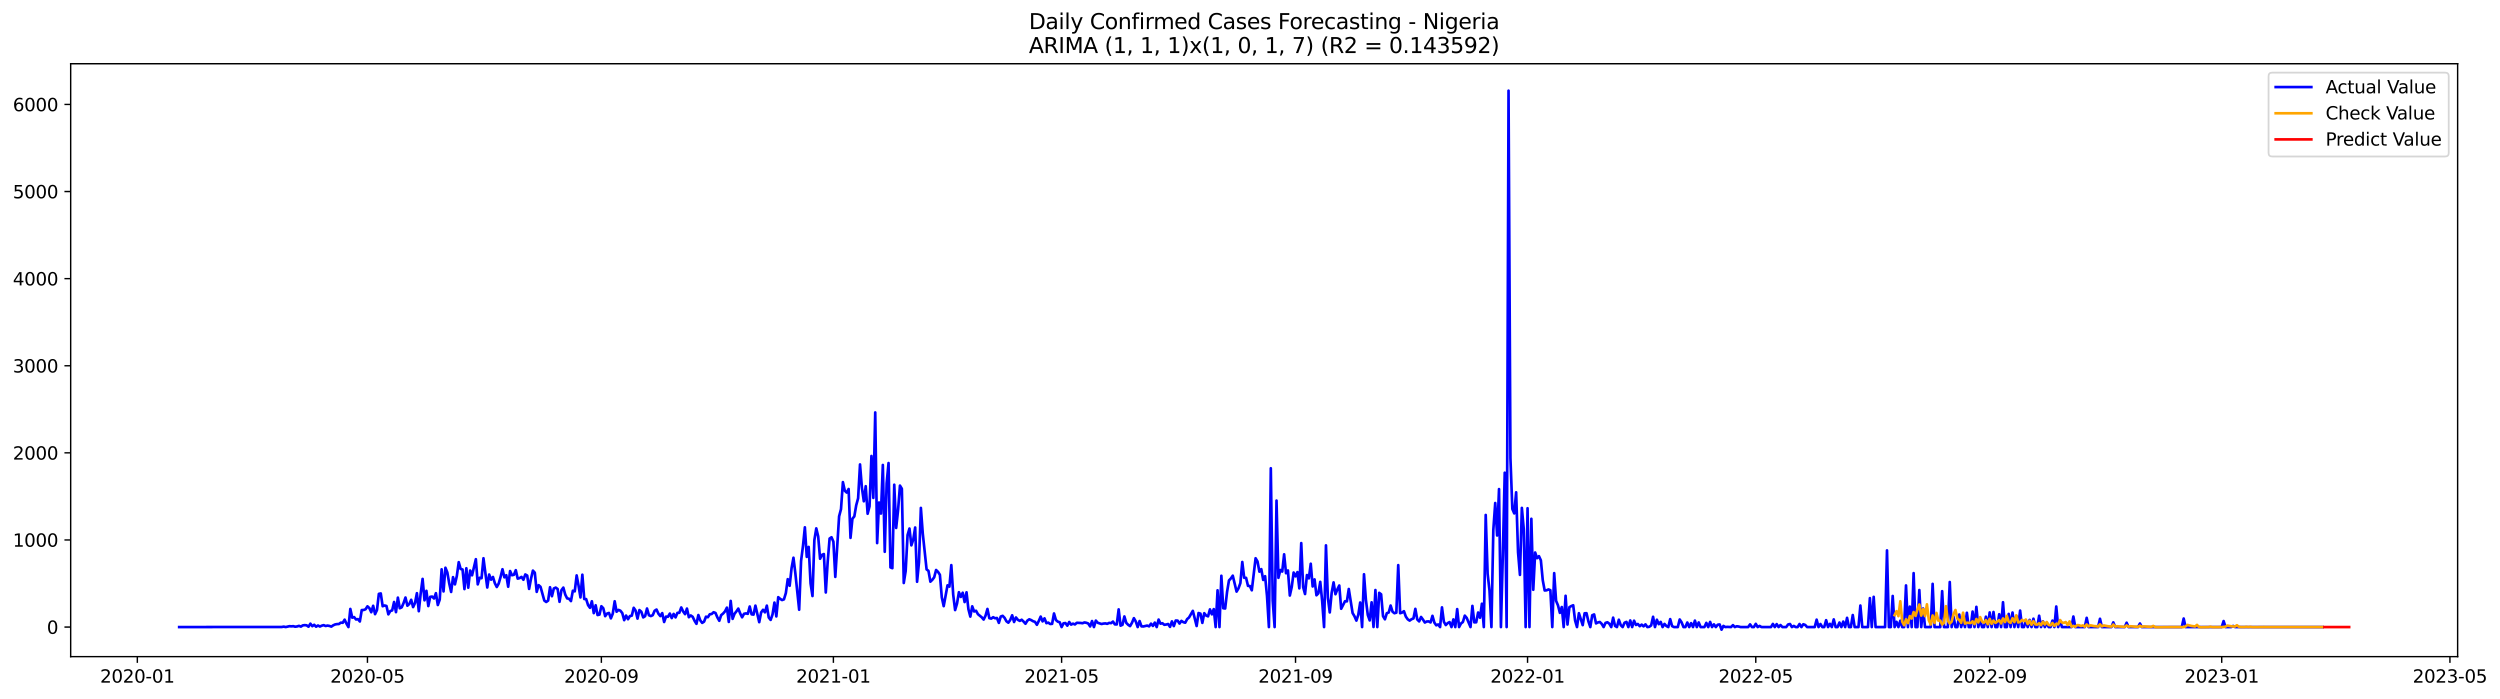 <?xml version="1.0" encoding="utf-8" standalone="no"?>
<!DOCTYPE svg PUBLIC "-//W3C//DTD SVG 1.1//EN"
  "http://www.w3.org/Graphics/SVG/1.1/DTD/svg11.dtd">
<svg xmlns:xlink="http://www.w3.org/1999/xlink" width="1402.62pt" height="392.274pt" viewBox="0 0 1402.62 392.274" xmlns="http://www.w3.org/2000/svg" version="1.1">
 <defs>
  <style type="text/css">*{stroke-linejoin: round; stroke-linecap: butt}</style>
 </defs>
 <g id="figure_1">
  <g id="patch_1">
   <path d="M 0 392.274 
L 1402.62 392.274 
L 1402.62 0 
L 0 0 
z
" style="fill: #ffffff"/>
  </g>
  <g id="axes_1">
   <g id="patch_2">
    <path d="M 39.65 368.396 
L 1378.85 368.396 
L 1378.85 35.755 
L 39.65 35.755 
z
" style="fill: #ffffff"/>
   </g>
   <g id="matplotlib.axis_1">
    <g id="xtick_1">
     <g id="line2d_1">
      <defs>
       <path id="m208aa0e2ea" d="M 0 0 
L 0 3.5 
" style="stroke: #000000; stroke-width: 0.8"/>
      </defs>
      <g>
       <use xlink:href="#m208aa0e2ea" x="77.049" y="368.396" style="stroke: #000000; stroke-width: 0.8"/>
      </g>
     </g>
     <g id="text_1">
      <!-- 2020-01 -->
      <g transform="translate(56.157 382.994)scale(0.1 -0.1)">
       <defs>
        <path id="DejaVuSans-32" d="M 1228 531 
L 3431 531 
L 3431 0 
L 469 0 
L 469 531 
Q 828 903 1448 1529 
Q 2069 2156 2228 2338 
Q 2531 2678 2651 2914 
Q 2772 3150 2772 3378 
Q 2772 3750 2511 3984 
Q 2250 4219 1831 4219 
Q 1534 4219 1204 4116 
Q 875 4013 500 3803 
L 500 4441 
Q 881 4594 1212 4672 
Q 1544 4750 1819 4750 
Q 2544 4750 2975 4387 
Q 3406 4025 3406 3419 
Q 3406 3131 3298 2873 
Q 3191 2616 2906 2266 
Q 2828 2175 2409 1742 
Q 1991 1309 1228 531 
z
" transform="scale(0.016)"/>
        <path id="DejaVuSans-30" d="M 2034 4250 
Q 1547 4250 1301 3770 
Q 1056 3291 1056 2328 
Q 1056 1369 1301 889 
Q 1547 409 2034 409 
Q 2525 409 2770 889 
Q 3016 1369 3016 2328 
Q 3016 3291 2770 3770 
Q 2525 4250 2034 4250 
z
M 2034 4750 
Q 2819 4750 3233 4129 
Q 3647 3509 3647 2328 
Q 3647 1150 3233 529 
Q 2819 -91 2034 -91 
Q 1250 -91 836 529 
Q 422 1150 422 2328 
Q 422 3509 836 4129 
Q 1250 4750 2034 4750 
z
" transform="scale(0.016)"/>
        <path id="DejaVuSans-2d" d="M 313 2009 
L 1997 2009 
L 1997 1497 
L 313 1497 
L 313 2009 
z
" transform="scale(0.016)"/>
        <path id="DejaVuSans-31" d="M 794 531 
L 1825 531 
L 1825 4091 
L 703 3866 
L 703 4441 
L 1819 4666 
L 2450 4666 
L 2450 531 
L 3481 531 
L 3481 0 
L 794 0 
L 794 531 
z
" transform="scale(0.016)"/>
       </defs>
       <use xlink:href="#DejaVuSans-32"/>
       <use xlink:href="#DejaVuSans-30" x="63.623"/>
       <use xlink:href="#DejaVuSans-32" x="127.246"/>
       <use xlink:href="#DejaVuSans-30" x="190.869"/>
       <use xlink:href="#DejaVuSans-2d" x="254.492"/>
       <use xlink:href="#DejaVuSans-30" x="290.576"/>
       <use xlink:href="#DejaVuSans-31" x="354.199"/>
      </g>
     </g>
    </g>
    <g id="xtick_2">
     <g id="line2d_2">
      <g>
       <use xlink:href="#m208aa0e2ea" x="206.156" y="368.396" style="stroke: #000000; stroke-width: 0.8"/>
      </g>
     </g>
     <g id="text_2">
      <!-- 2020-05 -->
      <g transform="translate(185.265 382.994)scale(0.1 -0.1)">
       <defs>
        <path id="DejaVuSans-35" d="M 691 4666 
L 3169 4666 
L 3169 4134 
L 1269 4134 
L 1269 2991 
Q 1406 3038 1543 3061 
Q 1681 3084 1819 3084 
Q 2600 3084 3056 2656 
Q 3513 2228 3513 1497 
Q 3513 744 3044 326 
Q 2575 -91 1722 -91 
Q 1428 -91 1123 -41 
Q 819 9 494 109 
L 494 744 
Q 775 591 1075 516 
Q 1375 441 1709 441 
Q 2250 441 2565 725 
Q 2881 1009 2881 1497 
Q 2881 1984 2565 2268 
Q 2250 2553 1709 2553 
Q 1456 2553 1204 2497 
Q 953 2441 691 2322 
L 691 4666 
z
" transform="scale(0.016)"/>
       </defs>
       <use xlink:href="#DejaVuSans-32"/>
       <use xlink:href="#DejaVuSans-30" x="63.623"/>
       <use xlink:href="#DejaVuSans-32" x="127.246"/>
       <use xlink:href="#DejaVuSans-30" x="190.869"/>
       <use xlink:href="#DejaVuSans-2d" x="254.492"/>
       <use xlink:href="#DejaVuSans-30" x="290.576"/>
       <use xlink:href="#DejaVuSans-35" x="354.199"/>
      </g>
     </g>
    </g>
    <g id="xtick_3">
     <g id="line2d_3">
      <g>
       <use xlink:href="#m208aa0e2ea" x="337.398" y="368.396" style="stroke: #000000; stroke-width: 0.8"/>
      </g>
     </g>
     <g id="text_3">
      <!-- 2020-09 -->
      <g transform="translate(316.507 382.994)scale(0.1 -0.1)">
       <defs>
        <path id="DejaVuSans-39" d="M 703 97 
L 703 672 
Q 941 559 1184 500 
Q 1428 441 1663 441 
Q 2288 441 2617 861 
Q 2947 1281 2994 2138 
Q 2813 1869 2534 1725 
Q 2256 1581 1919 1581 
Q 1219 1581 811 2004 
Q 403 2428 403 3163 
Q 403 3881 828 4315 
Q 1253 4750 1959 4750 
Q 2769 4750 3195 4129 
Q 3622 3509 3622 2328 
Q 3622 1225 3098 567 
Q 2575 -91 1691 -91 
Q 1453 -91 1209 -44 
Q 966 3 703 97 
z
M 1959 2075 
Q 2384 2075 2632 2365 
Q 2881 2656 2881 3163 
Q 2881 3666 2632 3958 
Q 2384 4250 1959 4250 
Q 1534 4250 1286 3958 
Q 1038 3666 1038 3163 
Q 1038 2656 1286 2365 
Q 1534 2075 1959 2075 
z
" transform="scale(0.016)"/>
       </defs>
       <use xlink:href="#DejaVuSans-32"/>
       <use xlink:href="#DejaVuSans-30" x="63.623"/>
       <use xlink:href="#DejaVuSans-32" x="127.246"/>
       <use xlink:href="#DejaVuSans-30" x="190.869"/>
       <use xlink:href="#DejaVuSans-2d" x="254.492"/>
       <use xlink:href="#DejaVuSans-30" x="290.576"/>
       <use xlink:href="#DejaVuSans-39" x="354.199"/>
      </g>
     </g>
    </g>
    <g id="xtick_4">
     <g id="line2d_4">
      <g>
       <use xlink:href="#m208aa0e2ea" x="467.573" y="368.396" style="stroke: #000000; stroke-width: 0.8"/>
      </g>
     </g>
     <g id="text_4">
      <!-- 2021-01 -->
      <g transform="translate(446.682 382.994)scale(0.1 -0.1)">
       <use xlink:href="#DejaVuSans-32"/>
       <use xlink:href="#DejaVuSans-30" x="63.623"/>
       <use xlink:href="#DejaVuSans-32" x="127.246"/>
       <use xlink:href="#DejaVuSans-31" x="190.869"/>
       <use xlink:href="#DejaVuSans-2d" x="254.492"/>
       <use xlink:href="#DejaVuSans-30" x="290.576"/>
       <use xlink:href="#DejaVuSans-31" x="354.199"/>
      </g>
     </g>
    </g>
    <g id="xtick_5">
     <g id="line2d_5">
      <g>
       <use xlink:href="#m208aa0e2ea" x="595.614" y="368.396" style="stroke: #000000; stroke-width: 0.8"/>
      </g>
     </g>
     <g id="text_5">
      <!-- 2021-05 -->
      <g transform="translate(574.722 382.994)scale(0.1 -0.1)">
       <use xlink:href="#DejaVuSans-32"/>
       <use xlink:href="#DejaVuSans-30" x="63.623"/>
       <use xlink:href="#DejaVuSans-32" x="127.246"/>
       <use xlink:href="#DejaVuSans-31" x="190.869"/>
       <use xlink:href="#DejaVuSans-2d" x="254.492"/>
       <use xlink:href="#DejaVuSans-30" x="290.576"/>
       <use xlink:href="#DejaVuSans-35" x="354.199"/>
      </g>
     </g>
    </g>
    <g id="xtick_6">
     <g id="line2d_6">
      <g>
       <use xlink:href="#m208aa0e2ea" x="726.856" y="368.396" style="stroke: #000000; stroke-width: 0.8"/>
      </g>
     </g>
     <g id="text_6">
      <!-- 2021-09 -->
      <g transform="translate(705.964 382.994)scale(0.1 -0.1)">
       <use xlink:href="#DejaVuSans-32"/>
       <use xlink:href="#DejaVuSans-30" x="63.623"/>
       <use xlink:href="#DejaVuSans-32" x="127.246"/>
       <use xlink:href="#DejaVuSans-31" x="190.869"/>
       <use xlink:href="#DejaVuSans-2d" x="254.492"/>
       <use xlink:href="#DejaVuSans-30" x="290.576"/>
       <use xlink:href="#DejaVuSans-39" x="354.199"/>
      </g>
     </g>
    </g>
    <g id="xtick_7">
     <g id="line2d_7">
      <g>
       <use xlink:href="#m208aa0e2ea" x="857.03" y="368.396" style="stroke: #000000; stroke-width: 0.8"/>
      </g>
     </g>
     <g id="text_7">
      <!-- 2022-01 -->
      <g transform="translate(836.139 382.994)scale(0.1 -0.1)">
       <use xlink:href="#DejaVuSans-32"/>
       <use xlink:href="#DejaVuSans-30" x="63.623"/>
       <use xlink:href="#DejaVuSans-32" x="127.246"/>
       <use xlink:href="#DejaVuSans-32" x="190.869"/>
       <use xlink:href="#DejaVuSans-2d" x="254.492"/>
       <use xlink:href="#DejaVuSans-30" x="290.576"/>
       <use xlink:href="#DejaVuSans-31" x="354.199"/>
      </g>
     </g>
    </g>
    <g id="xtick_8">
     <g id="line2d_8">
      <g>
       <use xlink:href="#m208aa0e2ea" x="985.071" y="368.396" style="stroke: #000000; stroke-width: 0.8"/>
      </g>
     </g>
     <g id="text_8">
      <!-- 2022-05 -->
      <g transform="translate(964.18 382.994)scale(0.1 -0.1)">
       <use xlink:href="#DejaVuSans-32"/>
       <use xlink:href="#DejaVuSans-30" x="63.623"/>
       <use xlink:href="#DejaVuSans-32" x="127.246"/>
       <use xlink:href="#DejaVuSans-32" x="190.869"/>
       <use xlink:href="#DejaVuSans-2d" x="254.492"/>
       <use xlink:href="#DejaVuSans-30" x="290.576"/>
       <use xlink:href="#DejaVuSans-35" x="354.199"/>
      </g>
     </g>
    </g>
    <g id="xtick_9">
     <g id="line2d_9">
      <g>
       <use xlink:href="#m208aa0e2ea" x="1116.313" y="368.396" style="stroke: #000000; stroke-width: 0.8"/>
      </g>
     </g>
     <g id="text_9">
      <!-- 2022-09 -->
      <g transform="translate(1095.422 382.994)scale(0.1 -0.1)">
       <use xlink:href="#DejaVuSans-32"/>
       <use xlink:href="#DejaVuSans-30" x="63.623"/>
       <use xlink:href="#DejaVuSans-32" x="127.246"/>
       <use xlink:href="#DejaVuSans-32" x="190.869"/>
       <use xlink:href="#DejaVuSans-2d" x="254.492"/>
       <use xlink:href="#DejaVuSans-30" x="290.576"/>
       <use xlink:href="#DejaVuSans-39" x="354.199"/>
      </g>
     </g>
    </g>
    <g id="xtick_10">
     <g id="line2d_10">
      <g>
       <use xlink:href="#m208aa0e2ea" x="1246.488" y="368.396" style="stroke: #000000; stroke-width: 0.8"/>
      </g>
     </g>
     <g id="text_10">
      <!-- 2023-01 -->
      <g transform="translate(1225.596 382.994)scale(0.1 -0.1)">
       <defs>
        <path id="DejaVuSans-33" d="M 2597 2516 
Q 3050 2419 3304 2112 
Q 3559 1806 3559 1356 
Q 3559 666 3084 287 
Q 2609 -91 1734 -91 
Q 1441 -91 1130 -33 
Q 819 25 488 141 
L 488 750 
Q 750 597 1062 519 
Q 1375 441 1716 441 
Q 2309 441 2620 675 
Q 2931 909 2931 1356 
Q 2931 1769 2642 2001 
Q 2353 2234 1838 2234 
L 1294 2234 
L 1294 2753 
L 1863 2753 
Q 2328 2753 2575 2939 
Q 2822 3125 2822 3475 
Q 2822 3834 2567 4026 
Q 2313 4219 1838 4219 
Q 1578 4219 1281 4162 
Q 984 4106 628 3988 
L 628 4550 
Q 988 4650 1302 4700 
Q 1616 4750 1894 4750 
Q 2613 4750 3031 4423 
Q 3450 4097 3450 3541 
Q 3450 3153 3228 2886 
Q 3006 2619 2597 2516 
z
" transform="scale(0.016)"/>
       </defs>
       <use xlink:href="#DejaVuSans-32"/>
       <use xlink:href="#DejaVuSans-30" x="63.623"/>
       <use xlink:href="#DejaVuSans-32" x="127.246"/>
       <use xlink:href="#DejaVuSans-33" x="190.869"/>
       <use xlink:href="#DejaVuSans-2d" x="254.492"/>
       <use xlink:href="#DejaVuSans-30" x="290.576"/>
       <use xlink:href="#DejaVuSans-31" x="354.199"/>
      </g>
     </g>
    </g>
    <g id="xtick_11">
     <g id="line2d_11">
      <g>
       <use xlink:href="#m208aa0e2ea" x="1374.529" y="368.396" style="stroke: #000000; stroke-width: 0.8"/>
      </g>
     </g>
     <g id="text_11">
      <!-- 2023-05 -->
      <g transform="translate(1353.637 382.994)scale(0.1 -0.1)">
       <use xlink:href="#DejaVuSans-32"/>
       <use xlink:href="#DejaVuSans-30" x="63.623"/>
       <use xlink:href="#DejaVuSans-32" x="127.246"/>
       <use xlink:href="#DejaVuSans-33" x="190.869"/>
       <use xlink:href="#DejaVuSans-2d" x="254.492"/>
       <use xlink:href="#DejaVuSans-30" x="290.576"/>
       <use xlink:href="#DejaVuSans-35" x="354.199"/>
      </g>
     </g>
    </g>
   </g>
   <g id="matplotlib.axis_2">
    <g id="ytick_1">
     <g id="line2d_12">
      <defs>
       <path id="m2dcc0e8390" d="M 0 0 
L -3.5 0 
" style="stroke: #000000; stroke-width: 0.8"/>
      </defs>
      <g>
       <use xlink:href="#m2dcc0e8390" x="39.65" y="351.809" style="stroke: #000000; stroke-width: 0.8"/>
      </g>
     </g>
     <g id="text_12">
      <!-- 0 -->
      <g transform="translate(26.288 355.609)scale(0.1 -0.1)">
       <use xlink:href="#DejaVuSans-30"/>
      </g>
     </g>
    </g>
    <g id="ytick_2">
     <g id="line2d_13">
      <g>
       <use xlink:href="#m2dcc0e8390" x="39.65" y="302.941" style="stroke: #000000; stroke-width: 0.8"/>
      </g>
     </g>
     <g id="text_13">
      <!-- 1000 -->
      <g transform="translate(7.2 306.74)scale(0.1 -0.1)">
       <use xlink:href="#DejaVuSans-31"/>
       <use xlink:href="#DejaVuSans-30" x="63.623"/>
       <use xlink:href="#DejaVuSans-30" x="127.246"/>
       <use xlink:href="#DejaVuSans-30" x="190.869"/>
      </g>
     </g>
    </g>
    <g id="ytick_3">
     <g id="line2d_14">
      <g>
       <use xlink:href="#m2dcc0e8390" x="39.65" y="254.072" style="stroke: #000000; stroke-width: 0.8"/>
      </g>
     </g>
     <g id="text_14">
      <!-- 2000 -->
      <g transform="translate(7.2 257.871)scale(0.1 -0.1)">
       <use xlink:href="#DejaVuSans-32"/>
       <use xlink:href="#DejaVuSans-30" x="63.623"/>
       <use xlink:href="#DejaVuSans-30" x="127.246"/>
       <use xlink:href="#DejaVuSans-30" x="190.869"/>
      </g>
     </g>
    </g>
    <g id="ytick_4">
     <g id="line2d_15">
      <g>
       <use xlink:href="#m2dcc0e8390" x="39.65" y="205.203" style="stroke: #000000; stroke-width: 0.8"/>
      </g>
     </g>
     <g id="text_15">
      <!-- 3000 -->
      <g transform="translate(7.2 209.002)scale(0.1 -0.1)">
       <use xlink:href="#DejaVuSans-33"/>
       <use xlink:href="#DejaVuSans-30" x="63.623"/>
       <use xlink:href="#DejaVuSans-30" x="127.246"/>
       <use xlink:href="#DejaVuSans-30" x="190.869"/>
      </g>
     </g>
    </g>
    <g id="ytick_5">
     <g id="line2d_16">
      <g>
       <use xlink:href="#m2dcc0e8390" x="39.65" y="156.334" style="stroke: #000000; stroke-width: 0.8"/>
      </g>
     </g>
     <g id="text_16">
      <!-- 4000 -->
      <g transform="translate(7.2 160.134)scale(0.1 -0.1)">
       <defs>
        <path id="DejaVuSans-34" d="M 2419 4116 
L 825 1625 
L 2419 1625 
L 2419 4116 
z
M 2253 4666 
L 3047 4666 
L 3047 1625 
L 3713 1625 
L 3713 1100 
L 3047 1100 
L 3047 0 
L 2419 0 
L 2419 1100 
L 313 1100 
L 313 1709 
L 2253 4666 
z
" transform="scale(0.016)"/>
       </defs>
       <use xlink:href="#DejaVuSans-34"/>
       <use xlink:href="#DejaVuSans-30" x="63.623"/>
       <use xlink:href="#DejaVuSans-30" x="127.246"/>
       <use xlink:href="#DejaVuSans-30" x="190.869"/>
      </g>
     </g>
    </g>
    <g id="ytick_6">
     <g id="line2d_17">
      <g>
       <use xlink:href="#m2dcc0e8390" x="39.65" y="107.466" style="stroke: #000000; stroke-width: 0.8"/>
      </g>
     </g>
     <g id="text_17">
      <!-- 5000 -->
      <g transform="translate(7.2 111.265)scale(0.1 -0.1)">
       <use xlink:href="#DejaVuSans-35"/>
       <use xlink:href="#DejaVuSans-30" x="63.623"/>
       <use xlink:href="#DejaVuSans-30" x="127.246"/>
       <use xlink:href="#DejaVuSans-30" x="190.869"/>
      </g>
     </g>
    </g>
    <g id="ytick_7">
     <g id="line2d_18">
      <g>
       <use xlink:href="#m2dcc0e8390" x="39.65" y="58.597" style="stroke: #000000; stroke-width: 0.8"/>
      </g>
     </g>
     <g id="text_18">
      <!-- 6000 -->
      <g transform="translate(7.2 62.396)scale(0.1 -0.1)">
       <defs>
        <path id="DejaVuSans-36" d="M 2113 2584 
Q 1688 2584 1439 2293 
Q 1191 2003 1191 1497 
Q 1191 994 1439 701 
Q 1688 409 2113 409 
Q 2538 409 2786 701 
Q 3034 994 3034 1497 
Q 3034 2003 2786 2293 
Q 2538 2584 2113 2584 
z
M 3366 4563 
L 3366 3988 
Q 3128 4100 2886 4159 
Q 2644 4219 2406 4219 
Q 1781 4219 1451 3797 
Q 1122 3375 1075 2522 
Q 1259 2794 1537 2939 
Q 1816 3084 2150 3084 
Q 2853 3084 3261 2657 
Q 3669 2231 3669 1497 
Q 3669 778 3244 343 
Q 2819 -91 2113 -91 
Q 1303 -91 875 529 
Q 447 1150 447 2328 
Q 447 3434 972 4092 
Q 1497 4750 2381 4750 
Q 2619 4750 2861 4703 
Q 3103 4656 3366 4563 
z
" transform="scale(0.016)"/>
       </defs>
       <use xlink:href="#DejaVuSans-36"/>
       <use xlink:href="#DejaVuSans-30" x="63.623"/>
       <use xlink:href="#DejaVuSans-30" x="127.246"/>
       <use xlink:href="#DejaVuSans-30" x="190.869"/>
      </g>
     </g>
    </g>
   </g>
   <g id="line2d_19">
    <path d="M 100.523 351.809 
L 158.141 351.761 
L 159.208 351.565 
L 160.275 351.809 
L 162.409 351.321 
L 163.476 351.418 
L 164.543 351.321 
L 165.61 351.614 
L 166.677 351.467 
L 167.744 351.125 
L 168.811 351.565 
L 169.878 350.881 
L 170.945 350.734 
L 172.012 350.832 
L 173.079 351.614 
L 174.146 349.904 
L 175.213 351.321 
L 176.28 350.539 
L 177.347 351.614 
L 178.414 350.93 
L 179.481 351.516 
L 180.548 351.028 
L 181.615 350.734 
L 182.682 351.223 
L 183.749 350.979 
L 184.816 351.174 
L 185.883 351.565 
L 186.95 350.832 
L 188.017 350.343 
L 189.084 350.148 
L 190.151 350.099 
L 191.218 349.317 
L 192.285 349.415 
L 193.352 347.656 
L 194.419 349.952 
L 195.486 351.809 
L 196.553 341.645 
L 197.62 346.532 
L 198.687 346.238 
L 199.754 347.558 
L 200.821 347.362 
L 201.888 348.682 
L 202.955 342.28 
L 204.022 342.231 
L 205.089 341.84 
L 206.156 340.179 
L 207.223 341.156 
L 208.29 343.502 
L 209.357 339.885 
L 210.424 344.577 
L 211.491 342.28 
L 212.558 333.19 
L 213.625 332.946 
L 214.692 340.13 
L 215.759 339.69 
L 216.826 339.983 
L 217.893 344.675 
L 218.96 342.818 
L 220.027 342.476 
L 221.094 337.735 
L 222.161 343.453 
L 223.228 335.292 
L 224.295 341.254 
L 225.363 340.765 
L 226.43 338.322 
L 227.497 335.243 
L 228.564 339.837 
L 229.631 338.859 
L 230.698 336.514 
L 231.765 340.618 
L 232.832 338.322 
L 233.899 332.799 
L 234.966 342.915 
L 236.033 332.897 
L 237.1 324.785 
L 238.167 336.807 
L 239.234 331.48 
L 240.301 340.032 
L 241.368 334.852 
L 242.435 334.705 
L 243.502 335.78 
L 244.569 332.799 
L 245.636 339.446 
L 246.703 336.416 
L 247.77 319.409 
L 248.837 331.822 
L 249.904 318.53 
L 250.971 321.169 
L 252.038 327.326 
L 253.105 332.115 
L 254.172 323.808 
L 255.239 327.864 
L 256.306 323.123 
L 257.373 315.402 
L 258.44 319.214 
L 259.507 319.507 
L 260.574 330.503 
L 261.641 318.823 
L 262.708 329.721 
L 263.775 320.094 
L 264.842 322.781 
L 266.976 313.741 
L 268.043 327.864 
L 269.11 324.15 
L 270.177 324.394 
L 271.244 313.203 
L 273.378 329.623 
L 274.445 322.342 
L 275.512 325.225 
L 276.579 323.71 
L 277.646 327.228 
L 278.713 329.33 
L 279.78 327.424 
L 280.847 323.71 
L 281.914 319.361 
L 282.981 323.905 
L 284.048 322.733 
L 285.115 329.183 
L 286.182 320.387 
L 287.249 322.733 
L 288.316 322.488 
L 289.383 319.898 
L 290.45 324.638 
L 291.517 324.345 
L 292.584 323.661 
L 293.651 325.274 
L 294.718 322.293 
L 295.785 322.928 
L 296.852 330.405 
L 297.919 324.687 
L 298.986 320.142 
L 300.053 321.315 
L 301.12 332.066 
L 302.187 328.304 
L 303.254 329.232 
L 305.388 336.953 
L 306.455 337.735 
L 307.522 336.953 
L 308.589 329.476 
L 309.656 334.51 
L 310.723 330.161 
L 311.79 329.672 
L 312.857 330.454 
L 313.924 337.637 
L 314.991 331.138 
L 316.058 329.672 
L 317.125 333.581 
L 318.192 335.732 
L 319.259 335.927 
L 320.326 337.247 
L 321.393 331.431 
L 322.46 331.773 
L 323.527 322.83 
L 324.594 328.548 
L 325.661 335.194 
L 326.728 322.439 
L 327.795 336.074 
L 328.862 336.123 
L 329.929 339.495 
L 330.996 341.009 
L 332.063 337.344 
L 333.13 343.99 
L 334.197 339.592 
L 335.264 345.066 
L 336.331 344.821 
L 337.398 340.13 
L 338.465 341.254 
L 339.532 345.701 
L 340.599 344.235 
L 341.666 343.893 
L 342.733 346.923 
L 343.8 344.235 
L 344.867 337.344 
L 345.934 343.209 
L 347.001 342.182 
L 348.068 342.622 
L 349.135 343.99 
L 350.202 347.949 
L 351.269 345.359 
L 352.336 347.411 
L 353.403 345.652 
L 354.47 345.408 
L 355.537 341.009 
L 356.604 342.573 
L 357.671 347.069 
L 358.738 342.28 
L 359.805 343.209 
L 360.872 346.385 
L 361.939 345.701 
L 363.006 341.4 
L 364.073 345.163 
L 365.14 345.652 
L 366.207 345.163 
L 367.274 342.671 
L 368.341 341.987 
L 369.408 344.333 
L 370.475 345.652 
L 371.542 343.99 
L 372.609 348.975 
L 373.676 345.945 
L 374.743 346.043 
L 375.81 344.235 
L 376.877 346.776 
L 377.944 344.43 
L 379.011 346.385 
L 380.078 343.844 
L 381.145 343.795 
L 382.212 340.814 
L 383.279 343.062 
L 384.346 344.577 
L 385.413 341.449 
L 386.481 346.287 
L 387.548 345.31 
L 388.615 346.043 
L 389.682 348.291 
L 390.749 350.001 
L 391.816 345.066 
L 392.883 348.047 
L 393.95 349.464 
L 395.017 348.78 
L 396.084 345.994 
L 397.151 346.287 
L 398.218 344.626 
L 399.285 344.479 
L 400.352 343.502 
L 401.419 343.893 
L 402.486 346.385 
L 403.553 348.291 
L 404.62 345.114 
L 405.687 344.235 
L 406.754 343.013 
L 407.821 340.912 
L 408.888 348.926 
L 409.955 337.149 
L 411.022 347.216 
L 412.089 344.381 
L 413.156 343.013 
L 414.223 341.449 
L 415.29 344.186 
L 416.357 346.336 
L 417.424 344.381 
L 418.491 344.137 
L 419.558 344.381 
L 420.625 340.276 
L 421.692 344.675 
L 422.759 344.821 
L 423.826 339.788 
L 425.96 349.073 
L 427.027 343.599 
L 428.094 342.133 
L 429.161 343.551 
L 430.228 339.788 
L 431.295 346.434 
L 432.362 347.802 
L 433.429 344.723 
L 434.496 338.077 
L 435.563 345.847 
L 436.63 335.047 
L 437.697 335.976 
L 438.764 336.66 
L 439.831 336.269 
L 440.898 332.751 
L 441.965 324.932 
L 443.032 328.646 
L 444.099 318.823 
L 445.166 312.91 
L 446.233 321.657 
L 448.367 342.085 
L 449.434 314.767 
L 450.501 306.361 
L 451.568 295.855 
L 452.635 312.421 
L 453.702 306.85 
L 454.769 327.326 
L 455.836 334.412 
L 456.903 302.99 
L 457.97 296.441 
L 459.037 300.937 
L 460.104 313.496 
L 461.171 311.297 
L 462.238 310.857 
L 463.305 332.409 
L 464.372 315.207 
L 465.439 302.159 
L 466.506 301.426 
L 467.573 303.918 
L 468.64 323.661 
L 470.774 289.697 
L 471.841 285.641 
L 472.908 270.492 
L 473.975 275.33 
L 475.042 276.356 
L 476.109 274.352 
L 477.176 301.768 
L 478.243 291.017 
L 479.31 289.746 
L 480.377 283.491 
L 481.444 279.533 
L 482.511 260.571 
L 483.578 273.717 
L 484.645 281.243 
L 485.712 272.789 
L 486.779 288.231 
L 487.846 284.077 
L 488.913 255.831 
L 489.98 279.337 
L 491.047 231.397 
L 492.114 304.7 
L 493.181 281.927 
L 494.248 288.133 
L 495.315 260.865 
L 496.382 309.587 
L 497.449 271.176 
L 498.516 259.79 
L 499.583 318.334 
L 500.65 318.774 
L 501.717 271.958 
L 502.784 296.197 
L 503.851 286.325 
L 504.918 272.447 
L 505.985 274.206 
L 507.052 327.082 
L 508.119 320.387 
L 509.186 300.204 
L 510.253 296.539 
L 511.32 305.971 
L 512.387 302.696 
L 513.454 295.952 
L 514.521 326.398 
L 515.588 315.451 
L 516.655 284.957 
L 517.722 299.373 
L 519.856 319.458 
L 520.923 320.289 
L 521.99 326.349 
L 523.057 325.323 
L 524.124 323.905 
L 525.191 319.8 
L 526.258 320.827 
L 527.325 322.488 
L 528.392 335.145 
L 529.459 340.081 
L 531.593 328.401 
L 532.66 329.134 
L 533.727 317.064 
L 534.794 333.679 
L 535.861 342.28 
L 536.928 338.664 
L 537.995 332.262 
L 539.062 334.901 
L 540.129 332.555 
L 541.196 337.784 
L 542.263 332.311 
L 543.33 341.791 
L 544.397 345.945 
L 545.464 340.179 
L 546.531 343.062 
L 547.598 342.671 
L 548.666 344.577 
L 550.8 346.336 
L 551.867 347.607 
L 552.934 345.408 
L 554.001 341.645 
L 555.068 346.825 
L 556.135 347.069 
L 557.202 346.287 
L 558.269 346.874 
L 559.336 346.727 
L 560.403 349.464 
L 561.47 345.896 
L 562.537 345.505 
L 563.604 346.629 
L 564.671 348.584 
L 565.738 349.366 
L 566.805 347.802 
L 567.872 345.212 
L 568.939 348.975 
L 570.006 346.434 
L 571.073 347.753 
L 572.14 348.34 
L 573.207 347.704 
L 574.274 348.731 
L 575.341 349.952 
L 576.408 348.193 
L 577.475 347.46 
L 578.542 347.9 
L 579.609 348.535 
L 580.676 348.877 
L 581.743 350.539 
L 582.81 348.389 
L 583.877 345.945 
L 584.944 348.633 
L 586.011 346.923 
L 587.078 349.61 
L 588.145 349.317 
L 589.212 350.099 
L 590.279 350.001 
L 591.346 344.186 
L 592.413 347.851 
L 593.48 348.78 
L 594.547 349.122 
L 595.614 351.809 
L 596.681 349.708 
L 597.748 349.561 
L 598.815 351.028 
L 599.882 348.975 
L 600.949 350.441 
L 602.016 349.904 
L 603.083 350.343 
L 604.15 349.415 
L 606.284 349.513 
L 607.351 349.659 
L 608.418 349.219 
L 609.485 349.415 
L 610.552 349.806 
L 611.619 351.467 
L 612.686 348.437 
L 613.753 351.809 
L 614.82 348.193 
L 615.887 349.415 
L 618.021 350.099 
L 619.088 349.855 
L 620.155 349.757 
L 621.222 350.001 
L 622.289 349.464 
L 623.356 349.61 
L 624.423 348.731 
L 625.49 350.295 
L 626.557 350.343 
L 627.624 341.889 
L 628.691 351.028 
L 629.758 350.539 
L 630.825 345.847 
L 631.892 349.464 
L 632.959 350.539 
L 634.026 351.272 
L 635.093 349.415 
L 636.16 346.825 
L 637.227 348.682 
L 638.294 351.809 
L 639.361 348.437 
L 640.428 351.418 
L 641.495 351.467 
L 643.629 350.979 
L 644.696 351.418 
L 645.763 349.904 
L 646.83 351.174 
L 647.897 349.317 
L 648.964 351.809 
L 650.031 347.607 
L 651.098 349.904 
L 652.165 349.659 
L 653.232 350.539 
L 654.299 350.392 
L 655.366 350.099 
L 656.433 351.712 
L 657.5 348.633 
L 658.567 351.272 
L 659.634 348.144 
L 660.701 348.193 
L 661.768 349.855 
L 662.835 348.34 
L 663.902 349.073 
L 664.969 349.366 
L 666.036 347.362 
L 667.103 346.434 
L 669.237 342.72 
L 671.371 351.223 
L 672.438 343.942 
L 673.505 344.284 
L 674.572 349.464 
L 675.639 344.039 
L 676.706 345.359 
L 677.773 345.799 
L 678.84 341.889 
L 679.907 344.675 
L 680.974 341.742 
L 682.041 351.809 
L 683.108 331.187 
L 684.175 351.809 
L 685.242 323.026 
L 686.309 341.254 
L 687.376 341.4 
L 688.443 332.066 
L 689.51 325.665 
L 690.577 324.541 
L 691.644 322.977 
L 693.778 331.92 
L 694.845 330.112 
L 695.912 327.131 
L 696.979 315.304 
L 698.046 324.15 
L 699.113 324.199 
L 700.18 328.695 
L 701.247 328.792 
L 702.314 331.187 
L 704.448 313.203 
L 705.515 315.011 
L 706.582 320.729 
L 707.649 319.312 
L 708.716 325.371 
L 709.784 323.27 
L 710.851 334.363 
L 711.918 351.809 
L 712.985 262.722 
L 714.052 336.953 
L 715.119 351.809 
L 716.186 280.852 
L 717.253 324.199 
L 718.32 319.8 
L 719.387 320.68 
L 720.454 311.004 
L 721.521 321.609 
L 722.588 320.045 
L 723.655 334.119 
L 724.722 329.33 
L 725.789 321.218 
L 726.856 323.368 
L 727.923 320.973 
L 728.99 330.112 
L 730.057 304.7 
L 731.124 329.379 
L 732.191 333.288 
L 733.258 322.635 
L 734.325 324.492 
L 735.392 316.282 
L 736.459 329.037 
L 737.526 325.078 
L 738.593 333.972 
L 739.66 332.897 
L 740.727 326.447 
L 741.794 337.198 
L 742.861 351.809 
L 743.928 305.971 
L 744.995 335.39 
L 746.062 343.599 
L 747.129 332.604 
L 748.196 326.74 
L 749.263 333.386 
L 750.33 330.649 
L 751.397 328.499 
L 752.464 341.547 
L 754.598 337.344 
L 755.665 337.393 
L 756.732 330.454 
L 758.866 343.942 
L 759.933 345.75 
L 761 348.193 
L 762.067 344.919 
L 763.134 338.028 
L 764.201 351.809 
L 765.268 322.195 
L 766.335 336.562 
L 767.402 345.017 
L 768.469 348.095 
L 769.536 337.931 
L 770.603 351.761 
L 771.67 331.04 
L 772.737 351.809 
L 773.804 332.604 
L 774.871 333.435 
L 775.938 345.701 
L 777.005 347.46 
L 778.072 344.039 
L 779.139 343.648 
L 780.206 339.739 
L 781.273 343.209 
L 782.34 344.039 
L 783.407 343.746 
L 784.474 317.064 
L 785.541 344.039 
L 786.608 343.697 
L 787.675 342.915 
L 788.742 345.945 
L 789.809 347.46 
L 790.876 348.193 
L 791.943 347.411 
L 793.01 346.971 
L 794.077 341.596 
L 795.144 347.558 
L 796.211 348.633 
L 797.278 346.141 
L 798.345 347.607 
L 799.412 349.268 
L 800.479 348.682 
L 801.546 348.633 
L 802.613 349.219 
L 803.68 345.505 
L 804.747 349.317 
L 805.814 350.832 
L 806.881 350.343 
L 807.948 351.809 
L 809.015 340.765 
L 810.082 348.828 
L 811.149 350.685 
L 812.216 349.61 
L 813.283 349.024 
L 814.35 351.809 
L 815.417 347.509 
L 816.484 351.809 
L 817.551 341.742 
L 818.618 351.809 
L 819.685 349.806 
L 820.752 348.975 
L 821.819 345.408 
L 822.886 346.678 
L 825.02 351.809 
L 826.087 339.934 
L 827.154 349.171 
L 828.221 349.122 
L 829.288 343.648 
L 830.355 346.58 
L 831.422 338.713 
L 832.489 351.809 
L 833.556 288.915 
L 834.623 321.902 
L 835.69 331.382 
L 836.757 351.809 
L 837.824 297.321 
L 838.891 282.22 
L 839.958 300.448 
L 841.025 274.401 
L 842.092 351.809 
L 843.159 311.346 
L 844.226 265.214 
L 845.293 351.809 
L 846.36 50.876 
L 847.427 257.004 
L 848.494 285.543 
L 849.561 288.036 
L 850.628 276.209 
L 851.695 309.831 
L 852.762 322.537 
L 853.829 284.957 
L 854.896 296.783 
L 855.963 351.809 
L 857.03 285.152 
L 858.097 351.809 
L 859.164 291.066 
L 860.231 330.894 
L 861.298 309.978 
L 862.365 313.154 
L 863.432 312.03 
L 864.499 314.376 
L 865.566 325.567 
L 866.633 331.285 
L 867.7 331.187 
L 868.767 330.698 
L 869.834 331.138 
L 870.902 351.809 
L 871.969 321.56 
L 873.036 337.1 
L 874.103 339.641 
L 875.17 343.844 
L 876.237 340.57 
L 877.304 351.809 
L 878.371 334.266 
L 879.438 350.392 
L 880.505 340.667 
L 881.572 340.032 
L 882.639 339.592 
L 883.706 348.144 
L 884.773 351.809 
L 885.84 344.039 
L 887.974 350.734 
L 889.041 344.088 
L 890.108 344.039 
L 891.175 348.633 
L 892.242 351.809 
L 893.309 345.212 
L 894.376 344.723 
L 895.443 349.757 
L 896.51 349.219 
L 897.577 348.975 
L 898.644 350.001 
L 899.711 351.809 
L 900.778 349.464 
L 901.845 349.122 
L 902.912 349.952 
L 903.979 351.809 
L 905.046 346.532 
L 906.113 351.174 
L 907.18 351.809 
L 908.247 347.704 
L 909.314 350.734 
L 910.381 351.809 
L 911.448 349.366 
L 912.515 348.926 
L 913.582 351.809 
L 914.649 348.095 
L 915.716 351.809 
L 916.783 348.242 
L 917.85 350.637 
L 918.917 350.099 
L 919.984 351.321 
L 921.051 350.441 
L 922.118 351.418 
L 923.185 350.295 
L 924.252 351.809 
L 925.319 351.663 
L 926.386 350.881 
L 927.453 346.043 
L 928.52 351.809 
L 929.587 347.704 
L 930.654 350.197 
L 931.721 348.926 
L 932.788 351.809 
L 933.855 350.05 
L 934.922 351.223 
L 935.989 351.809 
L 937.056 347.362 
L 938.123 351.272 
L 939.19 351.809 
L 941.324 351.809 
L 942.391 347.558 
L 943.458 349.171 
L 944.525 351.809 
L 945.592 351.809 
L 946.659 349.268 
L 947.726 351.809 
L 948.793 349.61 
L 949.86 351.809 
L 950.927 348.193 
L 951.994 351.809 
L 953.061 349.219 
L 954.128 351.809 
L 956.262 351.809 
L 957.329 349.464 
L 958.396 351.809 
L 959.463 348.926 
L 960.53 351.809 
L 961.597 350.295 
L 962.664 351.809 
L 963.731 350.49 
L 964.798 350.343 
L 965.865 353.276 
L 966.932 351.174 
L 967.999 351.809 
L 969.066 351.712 
L 971.2 351.809 
L 972.267 350.734 
L 973.334 351.809 
L 974.401 351.37 
L 975.468 351.516 
L 976.535 351.809 
L 980.803 351.809 
L 981.87 350.295 
L 982.937 351.809 
L 984.004 351.809 
L 985.071 350.001 
L 986.138 351.809 
L 987.205 351.174 
L 988.272 351.809 
L 993.607 351.809 
L 994.674 350.05 
L 995.741 351.809 
L 996.808 350.148 
L 997.875 351.809 
L 998.942 350.685 
L 1000.009 351.809 
L 1002.143 351.809 
L 1003.21 350.343 
L 1004.277 350.099 
L 1005.344 351.809 
L 1006.411 351.174 
L 1007.478 351.809 
L 1008.545 351.809 
L 1009.612 350.099 
L 1010.679 351.809 
L 1011.746 350.246 
L 1012.813 350.637 
L 1013.88 351.809 
L 1018.148 351.809 
L 1019.215 347.656 
L 1020.282 351.809 
L 1021.349 350.099 
L 1022.416 351.809 
L 1023.483 351.809 
L 1024.55 347.949 
L 1025.617 351.809 
L 1026.684 350.001 
L 1027.751 351.809 
L 1028.818 347.509 
L 1029.885 351.809 
L 1030.952 351.809 
L 1032.02 349.268 
L 1033.087 351.809 
L 1034.154 348.731 
L 1035.221 351.809 
L 1036.288 346.629 
L 1037.355 351.809 
L 1038.422 351.809 
L 1039.489 345.066 
L 1040.556 351.809 
L 1042.69 351.809 
L 1043.757 339.739 
L 1044.824 351.809 
L 1048.025 351.809 
L 1049.092 335.585 
L 1050.159 351.809 
L 1051.226 334.852 
L 1052.293 351.809 
L 1057.628 351.809 
L 1058.695 308.805 
L 1059.762 351.809 
L 1060.829 351.809 
L 1061.896 334.363 
L 1062.963 351.809 
L 1064.03 348.877 
L 1065.097 351.809 
L 1066.164 348.242 
L 1067.231 351.809 
L 1068.298 351.809 
L 1069.365 328.45 
L 1070.432 351.809 
L 1071.499 340.325 
L 1072.566 351.809 
L 1073.633 321.56 
L 1074.7 351.809 
L 1075.767 351.809 
L 1076.834 331.04 
L 1077.901 351.809 
L 1078.968 341.4 
L 1080.035 351.809 
L 1083.236 351.809 
L 1084.303 327.571 
L 1085.37 351.809 
L 1088.571 351.809 
L 1089.638 331.675 
L 1090.705 351.809 
L 1092.839 351.809 
L 1093.906 326.544 
L 1094.973 351.809 
L 1096.04 346.043 
L 1097.107 351.809 
L 1098.174 351.809 
L 1099.241 344.772 
L 1100.308 351.809 
L 1101.375 347.704 
L 1102.442 351.809 
L 1103.509 343.795 
L 1104.576 351.809 
L 1105.643 351.809 
L 1106.71 343.111 
L 1107.777 351.809 
L 1108.844 340.472 
L 1109.911 351.809 
L 1110.978 347.656 
L 1112.045 351.809 
L 1113.112 351.809 
L 1114.179 345.994 
L 1115.246 351.809 
L 1116.313 343.599 
L 1117.38 351.809 
L 1118.447 343.355 
L 1119.514 351.809 
L 1120.581 351.809 
L 1121.648 344.626 
L 1122.715 351.809 
L 1123.782 337.882 
L 1124.849 351.809 
L 1125.916 351.809 
L 1126.983 344.43 
L 1128.05 351.809 
L 1129.117 343.648 
L 1130.184 351.809 
L 1131.251 345.603 
L 1132.318 351.809 
L 1133.385 342.573 
L 1134.452 351.809 
L 1135.519 351.809 
L 1136.586 348.144 
L 1137.653 351.809 
L 1138.72 347.802 
L 1139.787 351.809 
L 1140.854 347.118 
L 1141.921 351.809 
L 1142.988 351.809 
L 1144.055 345.456 
L 1145.122 351.809 
L 1146.189 348.584 
L 1147.256 351.809 
L 1148.323 349.415 
L 1149.39 351.809 
L 1150.457 351.809 
L 1151.524 348.193 
L 1152.591 351.809 
L 1153.658 340.276 
L 1154.725 351.809 
L 1155.792 348.144 
L 1156.859 351.809 
L 1162.194 351.809 
L 1163.261 345.896 
L 1164.328 351.809 
L 1169.663 351.809 
L 1170.73 346.629 
L 1171.797 351.809 
L 1177.132 351.809 
L 1178.199 347.167 
L 1179.266 351.809 
L 1184.601 351.809 
L 1185.668 349.171 
L 1186.735 351.809 
L 1192.07 351.809 
L 1193.137 349.366 
L 1194.205 351.809 
L 1199.54 351.809 
L 1200.607 349.806 
L 1201.674 351.809 
L 1224.081 351.809 
L 1225.148 347.02 
L 1226.215 351.809 
L 1246.488 351.809 
L 1247.555 348.437 
L 1248.622 351.809 
L 1251.823 351.809 
L 1252.89 351.174 
L 1253.957 351.809 
L 1303.039 351.809 
L 1303.039 351.809 
" clip-path="url(#pf4305a5b4b)" style="fill: none; stroke: #0000ff; stroke-width: 1.5; stroke-linecap: square"/>
   </g>
   <g id="line2d_20">
    <path d="M 1062.963 345.126 
L 1064.03 342.894 
L 1065.097 345.69 
L 1066.164 337.335 
L 1067.231 348.776 
L 1068.298 350.763 
L 1069.365 347.498 
L 1070.432 349.623 
L 1071.499 345.674 
L 1072.566 347.02 
L 1073.633 343.42 
L 1074.7 345.534 
L 1075.767 342.012 
L 1076.834 339.173 
L 1077.901 345.385 
L 1078.968 341.732 
L 1080.035 345.65 
L 1081.102 339.058 
L 1082.169 348.02 
L 1083.236 350.351 
L 1084.303 345.315 
L 1085.37 349.489 
L 1086.437 343.864 
L 1087.504 348.193 
L 1088.571 348.189 
L 1089.638 350.397 
L 1090.705 349.41 
L 1091.772 340.096 
L 1092.839 348.252 
L 1093.906 349.804 
L 1094.973 348.748 
L 1096.04 344.532 
L 1097.107 342.24 
L 1098.174 347.12 
L 1099.241 347.824 
L 1100.308 349.435 
L 1101.375 343.748 
L 1102.442 349.863 
L 1103.509 349.372 
L 1105.643 349.553 
L 1106.71 348.616 
L 1107.777 350.17 
L 1108.844 347.287 
L 1109.911 349.206 
L 1110.978 346.233 
L 1112.045 348.752 
L 1113.112 349.321 
L 1114.179 347.894 
L 1115.246 350.222 
L 1116.313 347.214 
L 1117.38 350.012 
L 1118.447 348.194 
L 1119.514 349.464 
L 1121.648 347.953 
L 1122.715 349.755 
L 1123.782 346.987 
L 1124.849 348.996 
L 1125.916 345.543 
L 1126.983 348.861 
L 1128.05 349.449 
L 1129.117 346.862 
L 1130.184 349.018 
L 1131.251 345.243 
L 1132.318 349.219 
L 1133.385 348.935 
L 1134.452 347.821 
L 1135.519 348.442 
L 1136.586 347.591 
L 1137.653 350.109 
L 1138.72 348.27 
L 1139.787 350.524 
L 1140.854 348.521 
L 1141.921 350.295 
L 1142.988 350.458 
L 1144.055 349.691 
L 1145.122 350.718 
L 1146.189 348.775 
L 1147.256 350.355 
L 1148.323 348.988 
L 1149.39 350.612 
L 1150.457 350.807 
L 1151.524 349.542 
L 1152.591 351.121 
L 1153.658 349.982 
L 1154.725 350.285 
L 1155.792 347.881 
L 1156.859 349.28 
L 1157.926 349.436 
L 1158.993 349.011 
L 1160.06 350.649 
L 1161.127 348.629 
L 1162.194 351.557 
L 1163.261 351.194 
L 1164.328 351.614 
L 1165.395 350.715 
L 1166.462 350.776 
L 1167.529 351.253 
L 1168.596 350.885 
L 1169.663 351.596 
L 1170.73 350.36 
L 1171.797 351.463 
L 1172.864 350.836 
L 1174.998 351.3 
L 1176.065 351.324 
L 1177.132 351.559 
L 1178.199 350.29 
L 1179.266 351.424 
L 1180.333 350.902 
L 1182.467 351.332 
L 1184.601 351.561 
L 1185.668 350.392 
L 1186.735 351.567 
L 1187.802 351.367 
L 1191.003 351.634 
L 1192.07 351.687 
L 1193.137 350.911 
L 1194.205 351.611 
L 1195.272 351.353 
L 1198.473 351.633 
L 1199.54 351.683 
L 1200.607 351.042 
L 1201.674 351.633 
L 1202.741 351.427 
L 1205.942 351.663 
L 1207.009 351.703 
L 1208.076 351.176 
L 1209.143 351.799 
L 1210.21 351.908 
L 1216.612 351.834 
L 1221.947 351.821 
L 1225.148 351.821 
L 1226.215 351.423 
L 1227.282 350.612 
L 1229.416 351.178 
L 1231.55 351.477 
L 1232.617 350.599 
L 1233.684 351.715 
L 1234.751 351.926 
L 1239.019 351.842 
L 1240.086 351.618 
L 1241.153 351.845 
L 1244.354 351.845 
L 1247.555 351.775 
L 1248.622 351.545 
L 1249.689 350.982 
L 1251.823 351.373 
L 1253.957 351.527 
L 1255.024 350.789 
L 1256.091 351.629 
L 1257.158 351.811 
L 1259.292 351.81 
L 1260.359 351.681 
L 1261.426 351.821 
L 1262.493 351.688 
L 1263.56 351.846 
L 1266.761 351.839 
L 1269.962 351.794 
L 1274.23 351.819 
L 1288.101 351.81 
L 1303.039 351.809 
L 1303.039 351.809 
" clip-path="url(#pf4305a5b4b)" style="fill: none; stroke: #ffa500; stroke-width: 1.5; stroke-linecap: square"/>
   </g>
   <g id="line2d_21">
    <path d="M 1304.106 351.809 
L 1305.173 351.809 
L 1306.24 351.809 
L 1307.307 351.809 
L 1308.374 351.809 
L 1309.441 351.809 
L 1310.508 351.809 
L 1311.575 351.809 
L 1312.642 351.809 
L 1313.709 351.809 
L 1314.776 351.809 
L 1315.843 351.809 
L 1316.91 351.809 
L 1317.977 351.809 
" clip-path="url(#pf4305a5b4b)" style="fill: none; stroke: #ff0000; stroke-width: 1.5; stroke-linecap: square"/>
   </g>
   <g id="patch_3">
    <path d="M 39.65 368.396 
L 39.65 35.755 
" style="fill: none; stroke: #000000; stroke-width: 0.8; stroke-linejoin: miter; stroke-linecap: square"/>
   </g>
   <g id="patch_4">
    <path d="M 1378.85 368.396 
L 1378.85 35.755 
" style="fill: none; stroke: #000000; stroke-width: 0.8; stroke-linejoin: miter; stroke-linecap: square"/>
   </g>
   <g id="patch_5">
    <path d="M 39.65 368.396 
L 1378.85 368.396 
" style="fill: none; stroke: #000000; stroke-width: 0.8; stroke-linejoin: miter; stroke-linecap: square"/>
   </g>
   <g id="patch_6">
    <path d="M 39.65 35.755 
L 1378.85 35.755 
" style="fill: none; stroke: #000000; stroke-width: 0.8; stroke-linejoin: miter; stroke-linecap: square"/>
   </g>
   <g id="text_19">
    <!-- Daily Confirmed Cases Forecasting - Nigeria -->
    <g transform="translate(577.283 16.318)scale(0.12 -0.12)">
     <defs>
      <path id="DejaVuSans-44" d="M 1259 4147 
L 1259 519 
L 2022 519 
Q 2988 519 3436 956 
Q 3884 1394 3884 2338 
Q 3884 3275 3436 3711 
Q 2988 4147 2022 4147 
L 1259 4147 
z
M 628 4666 
L 1925 4666 
Q 3281 4666 3915 4102 
Q 4550 3538 4550 2338 
Q 4550 1131 3912 565 
Q 3275 0 1925 0 
L 628 0 
L 628 4666 
z
" transform="scale(0.016)"/>
      <path id="DejaVuSans-61" d="M 2194 1759 
Q 1497 1759 1228 1600 
Q 959 1441 959 1056 
Q 959 750 1161 570 
Q 1363 391 1709 391 
Q 2188 391 2477 730 
Q 2766 1069 2766 1631 
L 2766 1759 
L 2194 1759 
z
M 3341 1997 
L 3341 0 
L 2766 0 
L 2766 531 
Q 2569 213 2275 61 
Q 1981 -91 1556 -91 
Q 1019 -91 701 211 
Q 384 513 384 1019 
Q 384 1609 779 1909 
Q 1175 2209 1959 2209 
L 2766 2209 
L 2766 2266 
Q 2766 2663 2505 2880 
Q 2244 3097 1772 3097 
Q 1472 3097 1187 3025 
Q 903 2953 641 2809 
L 641 3341 
Q 956 3463 1253 3523 
Q 1550 3584 1831 3584 
Q 2591 3584 2966 3190 
Q 3341 2797 3341 1997 
z
" transform="scale(0.016)"/>
      <path id="DejaVuSans-69" d="M 603 3500 
L 1178 3500 
L 1178 0 
L 603 0 
L 603 3500 
z
M 603 4863 
L 1178 4863 
L 1178 4134 
L 603 4134 
L 603 4863 
z
" transform="scale(0.016)"/>
      <path id="DejaVuSans-6c" d="M 603 4863 
L 1178 4863 
L 1178 0 
L 603 0 
L 603 4863 
z
" transform="scale(0.016)"/>
      <path id="DejaVuSans-79" d="M 2059 -325 
Q 1816 -950 1584 -1140 
Q 1353 -1331 966 -1331 
L 506 -1331 
L 506 -850 
L 844 -850 
Q 1081 -850 1212 -737 
Q 1344 -625 1503 -206 
L 1606 56 
L 191 3500 
L 800 3500 
L 1894 763 
L 2988 3500 
L 3597 3500 
L 2059 -325 
z
" transform="scale(0.016)"/>
      <path id="DejaVuSans-20" transform="scale(0.016)"/>
      <path id="DejaVuSans-43" d="M 4122 4306 
L 4122 3641 
Q 3803 3938 3442 4084 
Q 3081 4231 2675 4231 
Q 1875 4231 1450 3742 
Q 1025 3253 1025 2328 
Q 1025 1406 1450 917 
Q 1875 428 2675 428 
Q 3081 428 3442 575 
Q 3803 722 4122 1019 
L 4122 359 
Q 3791 134 3420 21 
Q 3050 -91 2638 -91 
Q 1578 -91 968 557 
Q 359 1206 359 2328 
Q 359 3453 968 4101 
Q 1578 4750 2638 4750 
Q 3056 4750 3426 4639 
Q 3797 4528 4122 4306 
z
" transform="scale(0.016)"/>
      <path id="DejaVuSans-6f" d="M 1959 3097 
Q 1497 3097 1228 2736 
Q 959 2375 959 1747 
Q 959 1119 1226 758 
Q 1494 397 1959 397 
Q 2419 397 2687 759 
Q 2956 1122 2956 1747 
Q 2956 2369 2687 2733 
Q 2419 3097 1959 3097 
z
M 1959 3584 
Q 2709 3584 3137 3096 
Q 3566 2609 3566 1747 
Q 3566 888 3137 398 
Q 2709 -91 1959 -91 
Q 1206 -91 779 398 
Q 353 888 353 1747 
Q 353 2609 779 3096 
Q 1206 3584 1959 3584 
z
" transform="scale(0.016)"/>
      <path id="DejaVuSans-6e" d="M 3513 2113 
L 3513 0 
L 2938 0 
L 2938 2094 
Q 2938 2591 2744 2837 
Q 2550 3084 2163 3084 
Q 1697 3084 1428 2787 
Q 1159 2491 1159 1978 
L 1159 0 
L 581 0 
L 581 3500 
L 1159 3500 
L 1159 2956 
Q 1366 3272 1645 3428 
Q 1925 3584 2291 3584 
Q 2894 3584 3203 3211 
Q 3513 2838 3513 2113 
z
" transform="scale(0.016)"/>
      <path id="DejaVuSans-66" d="M 2375 4863 
L 2375 4384 
L 1825 4384 
Q 1516 4384 1395 4259 
Q 1275 4134 1275 3809 
L 1275 3500 
L 2222 3500 
L 2222 3053 
L 1275 3053 
L 1275 0 
L 697 0 
L 697 3053 
L 147 3053 
L 147 3500 
L 697 3500 
L 697 3744 
Q 697 4328 969 4595 
Q 1241 4863 1831 4863 
L 2375 4863 
z
" transform="scale(0.016)"/>
      <path id="DejaVuSans-72" d="M 2631 2963 
Q 2534 3019 2420 3045 
Q 2306 3072 2169 3072 
Q 1681 3072 1420 2755 
Q 1159 2438 1159 1844 
L 1159 0 
L 581 0 
L 581 3500 
L 1159 3500 
L 1159 2956 
Q 1341 3275 1631 3429 
Q 1922 3584 2338 3584 
Q 2397 3584 2469 3576 
Q 2541 3569 2628 3553 
L 2631 2963 
z
" transform="scale(0.016)"/>
      <path id="DejaVuSans-6d" d="M 3328 2828 
Q 3544 3216 3844 3400 
Q 4144 3584 4550 3584 
Q 5097 3584 5394 3201 
Q 5691 2819 5691 2113 
L 5691 0 
L 5113 0 
L 5113 2094 
Q 5113 2597 4934 2840 
Q 4756 3084 4391 3084 
Q 3944 3084 3684 2787 
Q 3425 2491 3425 1978 
L 3425 0 
L 2847 0 
L 2847 2094 
Q 2847 2600 2669 2842 
Q 2491 3084 2119 3084 
Q 1678 3084 1418 2786 
Q 1159 2488 1159 1978 
L 1159 0 
L 581 0 
L 581 3500 
L 1159 3500 
L 1159 2956 
Q 1356 3278 1631 3431 
Q 1906 3584 2284 3584 
Q 2666 3584 2933 3390 
Q 3200 3197 3328 2828 
z
" transform="scale(0.016)"/>
      <path id="DejaVuSans-65" d="M 3597 1894 
L 3597 1613 
L 953 1613 
Q 991 1019 1311 708 
Q 1631 397 2203 397 
Q 2534 397 2845 478 
Q 3156 559 3463 722 
L 3463 178 
Q 3153 47 2828 -22 
Q 2503 -91 2169 -91 
Q 1331 -91 842 396 
Q 353 884 353 1716 
Q 353 2575 817 3079 
Q 1281 3584 2069 3584 
Q 2775 3584 3186 3129 
Q 3597 2675 3597 1894 
z
M 3022 2063 
Q 3016 2534 2758 2815 
Q 2500 3097 2075 3097 
Q 1594 3097 1305 2825 
Q 1016 2553 972 2059 
L 3022 2063 
z
" transform="scale(0.016)"/>
      <path id="DejaVuSans-64" d="M 2906 2969 
L 2906 4863 
L 3481 4863 
L 3481 0 
L 2906 0 
L 2906 525 
Q 2725 213 2448 61 
Q 2172 -91 1784 -91 
Q 1150 -91 751 415 
Q 353 922 353 1747 
Q 353 2572 751 3078 
Q 1150 3584 1784 3584 
Q 2172 3584 2448 3432 
Q 2725 3281 2906 2969 
z
M 947 1747 
Q 947 1113 1208 752 
Q 1469 391 1925 391 
Q 2381 391 2643 752 
Q 2906 1113 2906 1747 
Q 2906 2381 2643 2742 
Q 2381 3103 1925 3103 
Q 1469 3103 1208 2742 
Q 947 2381 947 1747 
z
" transform="scale(0.016)"/>
      <path id="DejaVuSans-73" d="M 2834 3397 
L 2834 2853 
Q 2591 2978 2328 3040 
Q 2066 3103 1784 3103 
Q 1356 3103 1142 2972 
Q 928 2841 928 2578 
Q 928 2378 1081 2264 
Q 1234 2150 1697 2047 
L 1894 2003 
Q 2506 1872 2764 1633 
Q 3022 1394 3022 966 
Q 3022 478 2636 193 
Q 2250 -91 1575 -91 
Q 1294 -91 989 -36 
Q 684 19 347 128 
L 347 722 
Q 666 556 975 473 
Q 1284 391 1588 391 
Q 1994 391 2212 530 
Q 2431 669 2431 922 
Q 2431 1156 2273 1281 
Q 2116 1406 1581 1522 
L 1381 1569 
Q 847 1681 609 1914 
Q 372 2147 372 2553 
Q 372 3047 722 3315 
Q 1072 3584 1716 3584 
Q 2034 3584 2315 3537 
Q 2597 3491 2834 3397 
z
" transform="scale(0.016)"/>
      <path id="DejaVuSans-46" d="M 628 4666 
L 3309 4666 
L 3309 4134 
L 1259 4134 
L 1259 2759 
L 3109 2759 
L 3109 2228 
L 1259 2228 
L 1259 0 
L 628 0 
L 628 4666 
z
" transform="scale(0.016)"/>
      <path id="DejaVuSans-63" d="M 3122 3366 
L 3122 2828 
Q 2878 2963 2633 3030 
Q 2388 3097 2138 3097 
Q 1578 3097 1268 2742 
Q 959 2388 959 1747 
Q 959 1106 1268 751 
Q 1578 397 2138 397 
Q 2388 397 2633 464 
Q 2878 531 3122 666 
L 3122 134 
Q 2881 22 2623 -34 
Q 2366 -91 2075 -91 
Q 1284 -91 818 406 
Q 353 903 353 1747 
Q 353 2603 823 3093 
Q 1294 3584 2113 3584 
Q 2378 3584 2631 3529 
Q 2884 3475 3122 3366 
z
" transform="scale(0.016)"/>
      <path id="DejaVuSans-74" d="M 1172 4494 
L 1172 3500 
L 2356 3500 
L 2356 3053 
L 1172 3053 
L 1172 1153 
Q 1172 725 1289 603 
Q 1406 481 1766 481 
L 2356 481 
L 2356 0 
L 1766 0 
Q 1100 0 847 248 
Q 594 497 594 1153 
L 594 3053 
L 172 3053 
L 172 3500 
L 594 3500 
L 594 4494 
L 1172 4494 
z
" transform="scale(0.016)"/>
      <path id="DejaVuSans-67" d="M 2906 1791 
Q 2906 2416 2648 2759 
Q 2391 3103 1925 3103 
Q 1463 3103 1205 2759 
Q 947 2416 947 1791 
Q 947 1169 1205 825 
Q 1463 481 1925 481 
Q 2391 481 2648 825 
Q 2906 1169 2906 1791 
z
M 3481 434 
Q 3481 -459 3084 -895 
Q 2688 -1331 1869 -1331 
Q 1566 -1331 1297 -1286 
Q 1028 -1241 775 -1147 
L 775 -588 
Q 1028 -725 1275 -790 
Q 1522 -856 1778 -856 
Q 2344 -856 2625 -561 
Q 2906 -266 2906 331 
L 2906 616 
Q 2728 306 2450 153 
Q 2172 0 1784 0 
Q 1141 0 747 490 
Q 353 981 353 1791 
Q 353 2603 747 3093 
Q 1141 3584 1784 3584 
Q 2172 3584 2450 3431 
Q 2728 3278 2906 2969 
L 2906 3500 
L 3481 3500 
L 3481 434 
z
" transform="scale(0.016)"/>
      <path id="DejaVuSans-4e" d="M 628 4666 
L 1478 4666 
L 3547 763 
L 3547 4666 
L 4159 4666 
L 4159 0 
L 3309 0 
L 1241 3903 
L 1241 0 
L 628 0 
L 628 4666 
z
" transform="scale(0.016)"/>
     </defs>
     <use xlink:href="#DejaVuSans-44"/>
     <use xlink:href="#DejaVuSans-61" x="77.002"/>
     <use xlink:href="#DejaVuSans-69" x="138.281"/>
     <use xlink:href="#DejaVuSans-6c" x="166.064"/>
     <use xlink:href="#DejaVuSans-79" x="193.848"/>
     <use xlink:href="#DejaVuSans-20" x="253.027"/>
     <use xlink:href="#DejaVuSans-43" x="284.814"/>
     <use xlink:href="#DejaVuSans-6f" x="354.639"/>
     <use xlink:href="#DejaVuSans-6e" x="415.82"/>
     <use xlink:href="#DejaVuSans-66" x="479.199"/>
     <use xlink:href="#DejaVuSans-69" x="514.404"/>
     <use xlink:href="#DejaVuSans-72" x="542.188"/>
     <use xlink:href="#DejaVuSans-6d" x="581.551"/>
     <use xlink:href="#DejaVuSans-65" x="678.963"/>
     <use xlink:href="#DejaVuSans-64" x="740.486"/>
     <use xlink:href="#DejaVuSans-20" x="803.963"/>
     <use xlink:href="#DejaVuSans-43" x="835.75"/>
     <use xlink:href="#DejaVuSans-61" x="905.574"/>
     <use xlink:href="#DejaVuSans-73" x="966.854"/>
     <use xlink:href="#DejaVuSans-65" x="1018.953"/>
     <use xlink:href="#DejaVuSans-73" x="1080.477"/>
     <use xlink:href="#DejaVuSans-20" x="1132.576"/>
     <use xlink:href="#DejaVuSans-46" x="1164.363"/>
     <use xlink:href="#DejaVuSans-6f" x="1218.258"/>
     <use xlink:href="#DejaVuSans-72" x="1279.439"/>
     <use xlink:href="#DejaVuSans-65" x="1318.303"/>
     <use xlink:href="#DejaVuSans-63" x="1379.826"/>
     <use xlink:href="#DejaVuSans-61" x="1434.807"/>
     <use xlink:href="#DejaVuSans-73" x="1496.086"/>
     <use xlink:href="#DejaVuSans-74" x="1548.186"/>
     <use xlink:href="#DejaVuSans-69" x="1587.395"/>
     <use xlink:href="#DejaVuSans-6e" x="1615.178"/>
     <use xlink:href="#DejaVuSans-67" x="1678.557"/>
     <use xlink:href="#DejaVuSans-20" x="1742.033"/>
     <use xlink:href="#DejaVuSans-2d" x="1773.82"/>
     <use xlink:href="#DejaVuSans-20" x="1809.904"/>
     <use xlink:href="#DejaVuSans-4e" x="1841.691"/>
     <use xlink:href="#DejaVuSans-69" x="1916.496"/>
     <use xlink:href="#DejaVuSans-67" x="1944.279"/>
     <use xlink:href="#DejaVuSans-65" x="2007.756"/>
     <use xlink:href="#DejaVuSans-72" x="2069.279"/>
     <use xlink:href="#DejaVuSans-69" x="2110.393"/>
     <use xlink:href="#DejaVuSans-61" x="2138.176"/>
    </g>
    <!-- ARIMA (1, 1, 1)x(1, 0, 1, 7) (R2 = 0.143592) -->
    <g transform="translate(577.266 29.756)scale(0.12 -0.12)">
     <defs>
      <path id="DejaVuSans-41" d="M 2188 4044 
L 1331 1722 
L 3047 1722 
L 2188 4044 
z
M 1831 4666 
L 2547 4666 
L 4325 0 
L 3669 0 
L 3244 1197 
L 1141 1197 
L 716 0 
L 50 0 
L 1831 4666 
z
" transform="scale(0.016)"/>
      <path id="DejaVuSans-52" d="M 2841 2188 
Q 3044 2119 3236 1894 
Q 3428 1669 3622 1275 
L 4263 0 
L 3584 0 
L 2988 1197 
Q 2756 1666 2539 1819 
Q 2322 1972 1947 1972 
L 1259 1972 
L 1259 0 
L 628 0 
L 628 4666 
L 2053 4666 
Q 2853 4666 3247 4331 
Q 3641 3997 3641 3322 
Q 3641 2881 3436 2590 
Q 3231 2300 2841 2188 
z
M 1259 4147 
L 1259 2491 
L 2053 2491 
Q 2509 2491 2742 2702 
Q 2975 2913 2975 3322 
Q 2975 3731 2742 3939 
Q 2509 4147 2053 4147 
L 1259 4147 
z
" transform="scale(0.016)"/>
      <path id="DejaVuSans-49" d="M 628 4666 
L 1259 4666 
L 1259 0 
L 628 0 
L 628 4666 
z
" transform="scale(0.016)"/>
      <path id="DejaVuSans-4d" d="M 628 4666 
L 1569 4666 
L 2759 1491 
L 3956 4666 
L 4897 4666 
L 4897 0 
L 4281 0 
L 4281 4097 
L 3078 897 
L 2444 897 
L 1241 4097 
L 1241 0 
L 628 0 
L 628 4666 
z
" transform="scale(0.016)"/>
      <path id="DejaVuSans-28" d="M 1984 4856 
Q 1566 4138 1362 3434 
Q 1159 2731 1159 2009 
Q 1159 1288 1364 580 
Q 1569 -128 1984 -844 
L 1484 -844 
Q 1016 -109 783 600 
Q 550 1309 550 2009 
Q 550 2706 781 3412 
Q 1013 4119 1484 4856 
L 1984 4856 
z
" transform="scale(0.016)"/>
      <path id="DejaVuSans-2c" d="M 750 794 
L 1409 794 
L 1409 256 
L 897 -744 
L 494 -744 
L 750 256 
L 750 794 
z
" transform="scale(0.016)"/>
      <path id="DejaVuSans-29" d="M 513 4856 
L 1013 4856 
Q 1481 4119 1714 3412 
Q 1947 2706 1947 2009 
Q 1947 1309 1714 600 
Q 1481 -109 1013 -844 
L 513 -844 
Q 928 -128 1133 580 
Q 1338 1288 1338 2009 
Q 1338 2731 1133 3434 
Q 928 4138 513 4856 
z
" transform="scale(0.016)"/>
      <path id="DejaVuSans-78" d="M 3513 3500 
L 2247 1797 
L 3578 0 
L 2900 0 
L 1881 1375 
L 863 0 
L 184 0 
L 1544 1831 
L 300 3500 
L 978 3500 
L 1906 2253 
L 2834 3500 
L 3513 3500 
z
" transform="scale(0.016)"/>
      <path id="DejaVuSans-37" d="M 525 4666 
L 3525 4666 
L 3525 4397 
L 1831 0 
L 1172 0 
L 2766 4134 
L 525 4134 
L 525 4666 
z
" transform="scale(0.016)"/>
      <path id="DejaVuSans-3d" d="M 678 2906 
L 4684 2906 
L 4684 2381 
L 678 2381 
L 678 2906 
z
M 678 1631 
L 4684 1631 
L 4684 1100 
L 678 1100 
L 678 1631 
z
" transform="scale(0.016)"/>
      <path id="DejaVuSans-2e" d="M 684 794 
L 1344 794 
L 1344 0 
L 684 0 
L 684 794 
z
" transform="scale(0.016)"/>
     </defs>
     <use xlink:href="#DejaVuSans-41"/>
     <use xlink:href="#DejaVuSans-52" x="68.408"/>
     <use xlink:href="#DejaVuSans-49" x="137.891"/>
     <use xlink:href="#DejaVuSans-4d" x="167.383"/>
     <use xlink:href="#DejaVuSans-41" x="253.662"/>
     <use xlink:href="#DejaVuSans-20" x="322.07"/>
     <use xlink:href="#DejaVuSans-28" x="353.857"/>
     <use xlink:href="#DejaVuSans-31" x="392.871"/>
     <use xlink:href="#DejaVuSans-2c" x="456.494"/>
     <use xlink:href="#DejaVuSans-20" x="488.281"/>
     <use xlink:href="#DejaVuSans-31" x="520.068"/>
     <use xlink:href="#DejaVuSans-2c" x="583.691"/>
     <use xlink:href="#DejaVuSans-20" x="615.479"/>
     <use xlink:href="#DejaVuSans-31" x="647.266"/>
     <use xlink:href="#DejaVuSans-29" x="710.889"/>
     <use xlink:href="#DejaVuSans-78" x="749.902"/>
     <use xlink:href="#DejaVuSans-28" x="809.082"/>
     <use xlink:href="#DejaVuSans-31" x="848.096"/>
     <use xlink:href="#DejaVuSans-2c" x="911.719"/>
     <use xlink:href="#DejaVuSans-20" x="943.506"/>
     <use xlink:href="#DejaVuSans-30" x="975.293"/>
     <use xlink:href="#DejaVuSans-2c" x="1038.916"/>
     <use xlink:href="#DejaVuSans-20" x="1070.703"/>
     <use xlink:href="#DejaVuSans-31" x="1102.49"/>
     <use xlink:href="#DejaVuSans-2c" x="1166.113"/>
     <use xlink:href="#DejaVuSans-20" x="1197.9"/>
     <use xlink:href="#DejaVuSans-37" x="1229.688"/>
     <use xlink:href="#DejaVuSans-29" x="1293.311"/>
     <use xlink:href="#DejaVuSans-20" x="1332.324"/>
     <use xlink:href="#DejaVuSans-28" x="1364.111"/>
     <use xlink:href="#DejaVuSans-52" x="1403.125"/>
     <use xlink:href="#DejaVuSans-32" x="1472.607"/>
     <use xlink:href="#DejaVuSans-20" x="1536.23"/>
     <use xlink:href="#DejaVuSans-3d" x="1568.018"/>
     <use xlink:href="#DejaVuSans-20" x="1651.807"/>
     <use xlink:href="#DejaVuSans-30" x="1683.594"/>
     <use xlink:href="#DejaVuSans-2e" x="1747.217"/>
     <use xlink:href="#DejaVuSans-31" x="1779.004"/>
     <use xlink:href="#DejaVuSans-34" x="1842.627"/>
     <use xlink:href="#DejaVuSans-33" x="1906.25"/>
     <use xlink:href="#DejaVuSans-35" x="1969.873"/>
     <use xlink:href="#DejaVuSans-39" x="2033.496"/>
     <use xlink:href="#DejaVuSans-32" x="2097.119"/>
     <use xlink:href="#DejaVuSans-29" x="2160.742"/>
    </g>
   </g>
   <g id="legend_1">
    <g id="patch_7">
     <path d="M 1274.77 87.79 
L 1371.85 87.79 
Q 1373.85 87.79 1373.85 85.79 
L 1373.85 42.755 
Q 1373.85 40.755 1371.85 40.755 
L 1274.77 40.755 
Q 1272.77 40.755 1272.77 42.755 
L 1272.77 85.79 
Q 1272.77 87.79 1274.77 87.79 
z
" style="fill: #ffffff; opacity: 0.8; stroke: #cccccc; stroke-linejoin: miter"/>
    </g>
    <g id="line2d_22">
     <path d="M 1276.77 48.854 
L 1286.77 48.854 
L 1296.77 48.854 
" style="fill: none; stroke: #0000ff; stroke-width: 1.5; stroke-linecap: square"/>
    </g>
    <g id="text_20">
     <!-- Actual Value -->
     <g transform="translate(1304.77 52.354)scale(0.1 -0.1)">
      <defs>
       <path id="DejaVuSans-75" d="M 544 1381 
L 544 3500 
L 1119 3500 
L 1119 1403 
Q 1119 906 1312 657 
Q 1506 409 1894 409 
Q 2359 409 2629 706 
Q 2900 1003 2900 1516 
L 2900 3500 
L 3475 3500 
L 3475 0 
L 2900 0 
L 2900 538 
Q 2691 219 2414 64 
Q 2138 -91 1772 -91 
Q 1169 -91 856 284 
Q 544 659 544 1381 
z
M 1991 3584 
L 1991 3584 
z
" transform="scale(0.016)"/>
       <path id="DejaVuSans-56" d="M 1831 0 
L 50 4666 
L 709 4666 
L 2188 738 
L 3669 4666 
L 4325 4666 
L 2547 0 
L 1831 0 
z
" transform="scale(0.016)"/>
      </defs>
      <use xlink:href="#DejaVuSans-41"/>
      <use xlink:href="#DejaVuSans-63" x="66.658"/>
      <use xlink:href="#DejaVuSans-74" x="121.639"/>
      <use xlink:href="#DejaVuSans-75" x="160.848"/>
      <use xlink:href="#DejaVuSans-61" x="224.227"/>
      <use xlink:href="#DejaVuSans-6c" x="285.506"/>
      <use xlink:href="#DejaVuSans-20" x="313.289"/>
      <use xlink:href="#DejaVuSans-56" x="345.076"/>
      <use xlink:href="#DejaVuSans-61" x="405.734"/>
      <use xlink:href="#DejaVuSans-6c" x="467.014"/>
      <use xlink:href="#DejaVuSans-75" x="494.797"/>
      <use xlink:href="#DejaVuSans-65" x="558.176"/>
     </g>
    </g>
    <g id="line2d_23">
     <path d="M 1276.77 63.532 
L 1286.77 63.532 
L 1296.77 63.532 
" style="fill: none; stroke: #ffa500; stroke-width: 1.5; stroke-linecap: square"/>
    </g>
    <g id="text_21">
     <!-- Check Value -->
     <g transform="translate(1304.77 67.032)scale(0.1 -0.1)">
      <defs>
       <path id="DejaVuSans-68" d="M 3513 2113 
L 3513 0 
L 2938 0 
L 2938 2094 
Q 2938 2591 2744 2837 
Q 2550 3084 2163 3084 
Q 1697 3084 1428 2787 
Q 1159 2491 1159 1978 
L 1159 0 
L 581 0 
L 581 4863 
L 1159 4863 
L 1159 2956 
Q 1366 3272 1645 3428 
Q 1925 3584 2291 3584 
Q 2894 3584 3203 3211 
Q 3513 2838 3513 2113 
z
" transform="scale(0.016)"/>
       <path id="DejaVuSans-6b" d="M 581 4863 
L 1159 4863 
L 1159 1991 
L 2875 3500 
L 3609 3500 
L 1753 1863 
L 3688 0 
L 2938 0 
L 1159 1709 
L 1159 0 
L 581 0 
L 581 4863 
z
" transform="scale(0.016)"/>
      </defs>
      <use xlink:href="#DejaVuSans-43"/>
      <use xlink:href="#DejaVuSans-68" x="69.824"/>
      <use xlink:href="#DejaVuSans-65" x="133.203"/>
      <use xlink:href="#DejaVuSans-63" x="194.727"/>
      <use xlink:href="#DejaVuSans-6b" x="249.707"/>
      <use xlink:href="#DejaVuSans-20" x="307.617"/>
      <use xlink:href="#DejaVuSans-56" x="339.404"/>
      <use xlink:href="#DejaVuSans-61" x="400.062"/>
      <use xlink:href="#DejaVuSans-6c" x="461.342"/>
      <use xlink:href="#DejaVuSans-75" x="489.125"/>
      <use xlink:href="#DejaVuSans-65" x="552.504"/>
     </g>
    </g>
    <g id="line2d_24">
     <path d="M 1276.77 78.21 
L 1286.77 78.21 
L 1296.77 78.21 
" style="fill: none; stroke: #ff0000; stroke-width: 1.5; stroke-linecap: square"/>
    </g>
    <g id="text_22">
     <!-- Predict Value -->
     <g transform="translate(1304.77 81.71)scale(0.1 -0.1)">
      <defs>
       <path id="DejaVuSans-50" d="M 1259 4147 
L 1259 2394 
L 2053 2394 
Q 2494 2394 2734 2622 
Q 2975 2850 2975 3272 
Q 2975 3691 2734 3919 
Q 2494 4147 2053 4147 
L 1259 4147 
z
M 628 4666 
L 2053 4666 
Q 2838 4666 3239 4311 
Q 3641 3956 3641 3272 
Q 3641 2581 3239 2228 
Q 2838 1875 2053 1875 
L 1259 1875 
L 1259 0 
L 628 0 
L 628 4666 
z
" transform="scale(0.016)"/>
      </defs>
      <use xlink:href="#DejaVuSans-50"/>
      <use xlink:href="#DejaVuSans-72" x="58.553"/>
      <use xlink:href="#DejaVuSans-65" x="97.416"/>
      <use xlink:href="#DejaVuSans-64" x="158.939"/>
      <use xlink:href="#DejaVuSans-69" x="222.416"/>
      <use xlink:href="#DejaVuSans-63" x="250.199"/>
      <use xlink:href="#DejaVuSans-74" x="305.18"/>
      <use xlink:href="#DejaVuSans-20" x="344.389"/>
      <use xlink:href="#DejaVuSans-56" x="376.176"/>
      <use xlink:href="#DejaVuSans-61" x="436.834"/>
      <use xlink:href="#DejaVuSans-6c" x="498.113"/>
      <use xlink:href="#DejaVuSans-75" x="525.896"/>
      <use xlink:href="#DejaVuSans-65" x="589.275"/>
     </g>
    </g>
   </g>
  </g>
 </g>
 <defs>
  <clipPath id="pf4305a5b4b">
   <rect x="39.65" y="35.755" width="1339.2" height="332.64"/>
  </clipPath>
 </defs>
</svg>
